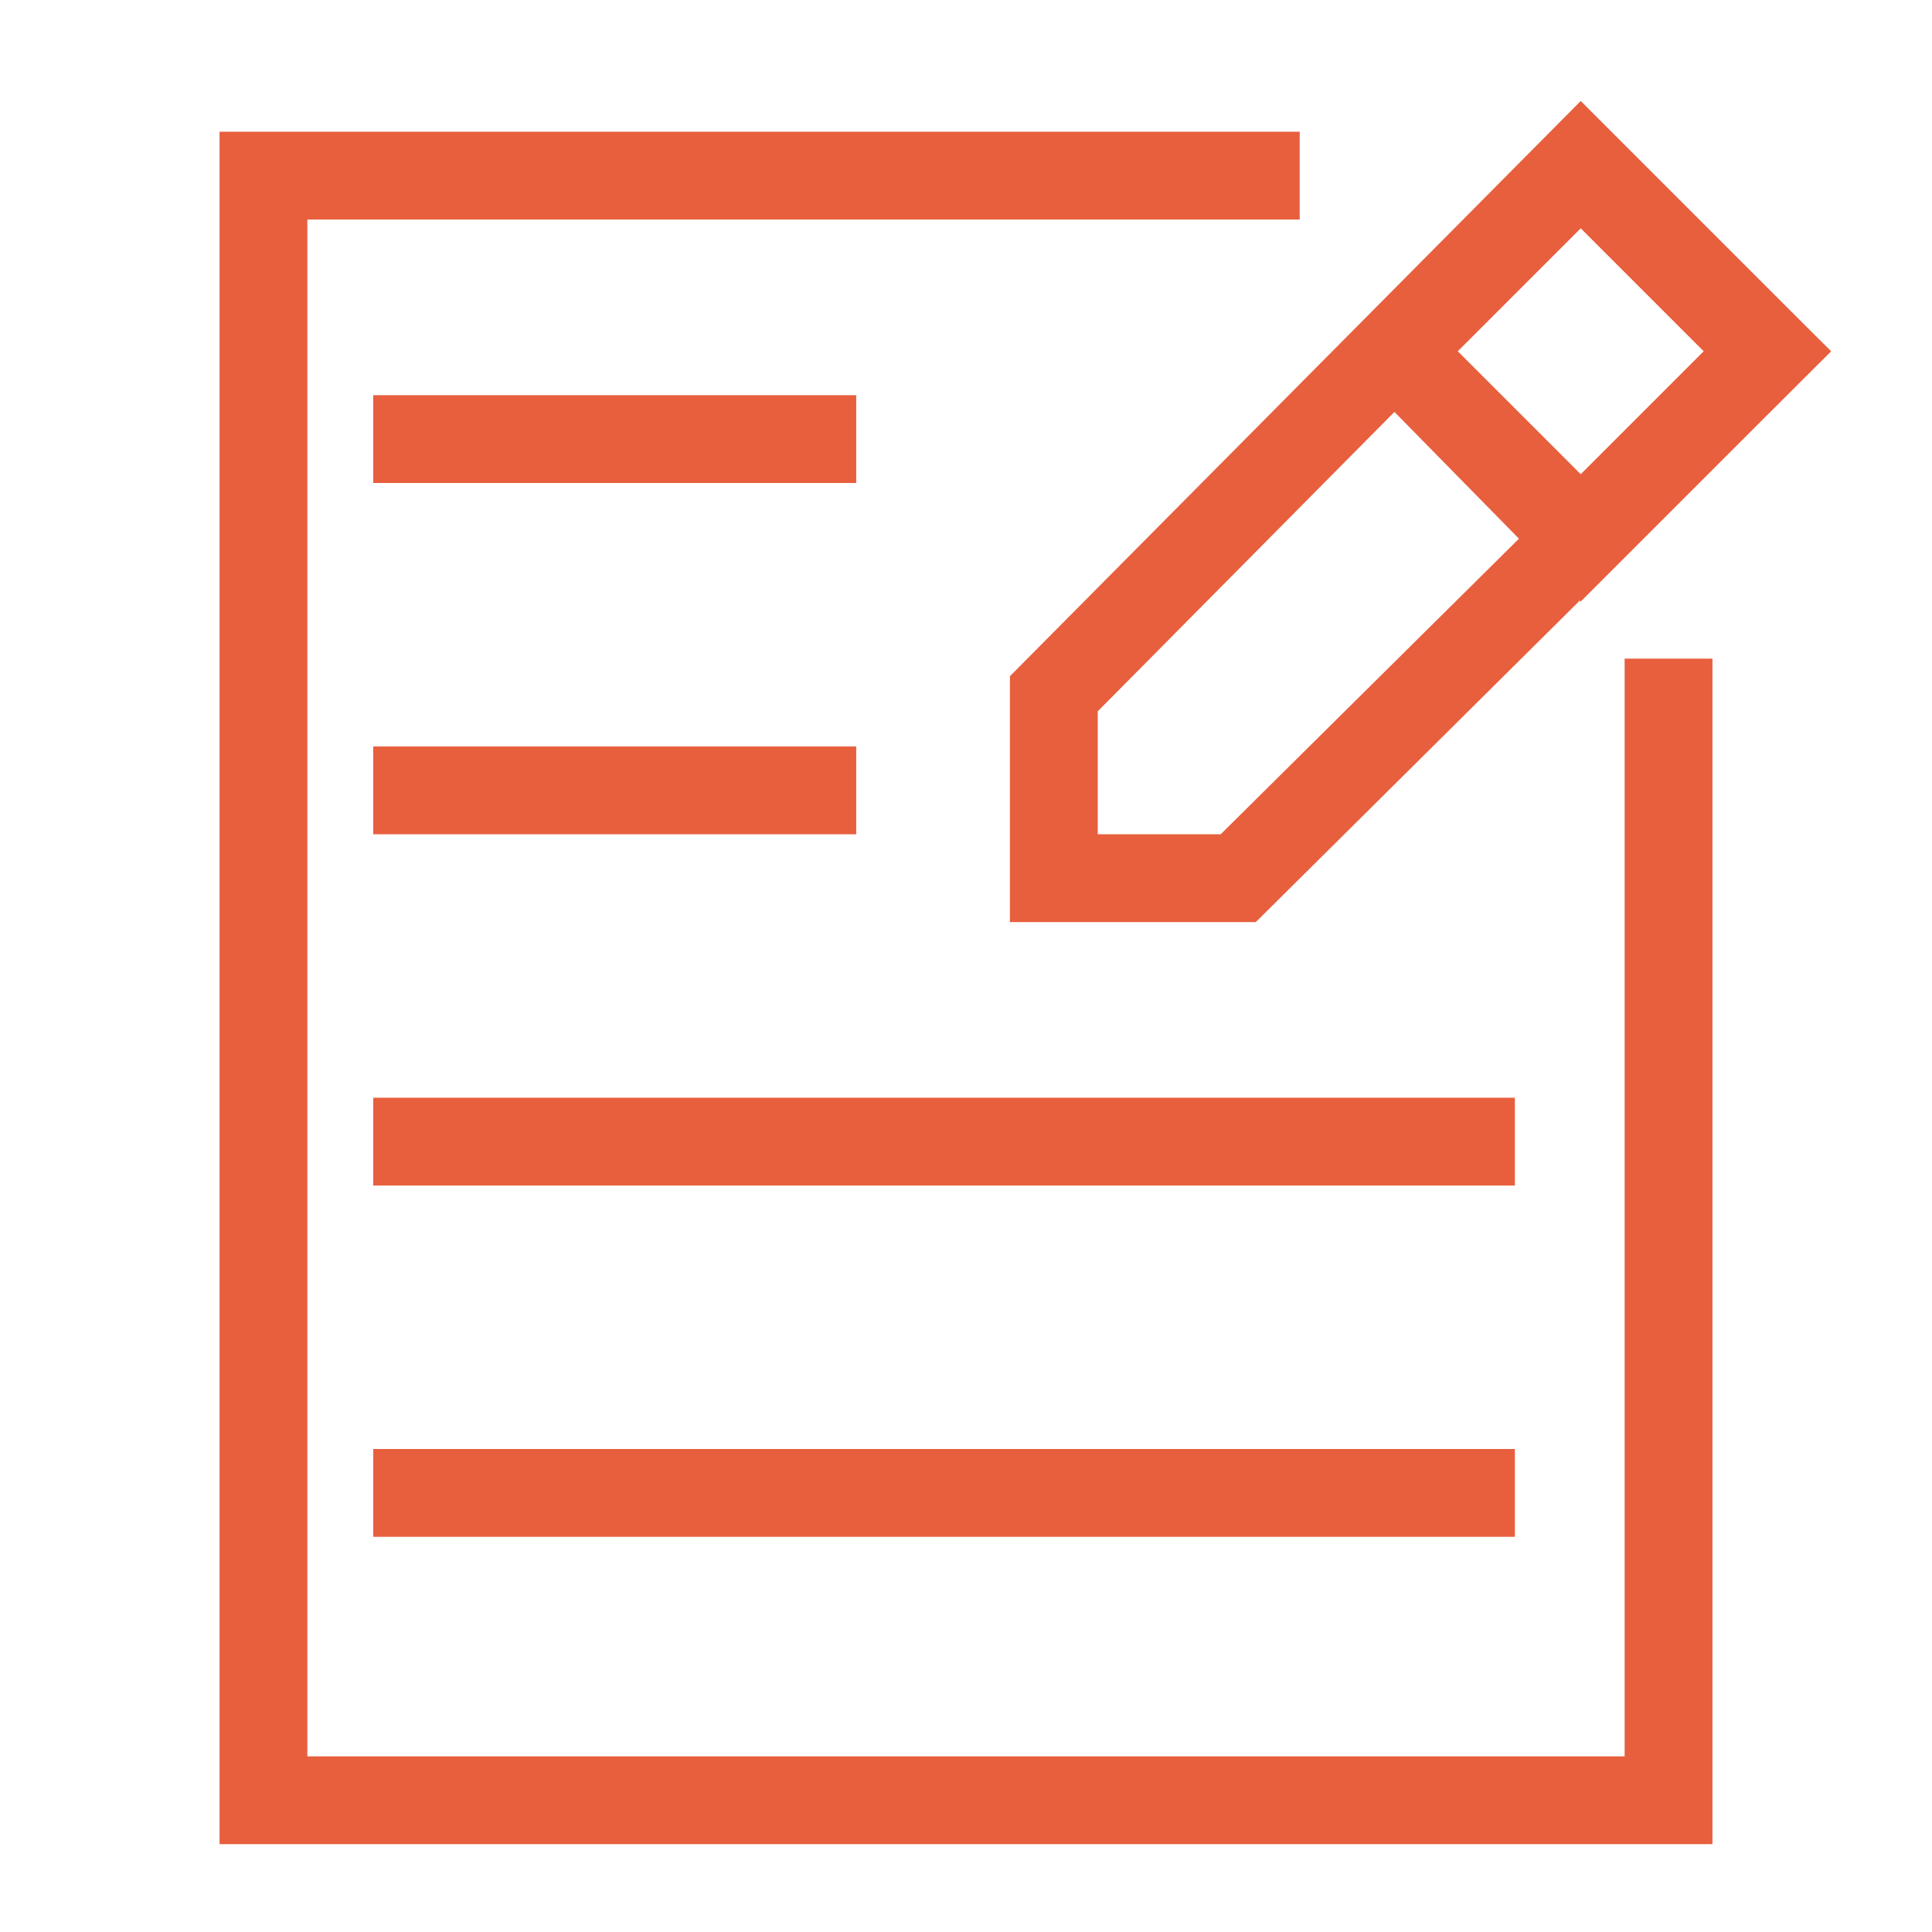 <?xml version="1.0" standalone="no"?><!DOCTYPE svg PUBLIC "-//W3C//DTD SVG 1.1//EN" "http://www.w3.org/Graphics/SVG/1.1/DTD/svg11.dtd"><svg class="icon" width="200px" height="200.00px" viewBox="0 0 1024 1024" version="1.1" xmlns="http://www.w3.org/2000/svg"><path fill="#E85F3E" d="M197.818 209.455h256v46.545h-256zM197.818 395.636h256v46.545h-256zM197.818 581.818h605.091v46.545h-605.091zM197.818 768h605.091v46.545h-605.091z"  /><path fill="#E85F3E" d="M907.636 977.455H116.364V69.818h572.509v46.545H162.909v814.545h698.182V349.091h46.545z"  /><path fill="#E85F3E" d="M665.6 488.727H535.273v-130.327L837.818 53.527 970.473 186.182 665.6 488.727zM581.818 442.182h65.164L905.309 186.182 837.818 118.691 581.818 377.018V442.182z"  /><path fill="#E85F3E" d="M837.818 318.836L707.491 186.182 837.818 55.855 970.473 186.182 837.818 318.836zM772.655 186.182l65.164 65.164L902.982 186.182 837.818 121.018 772.655 186.182z"  /></svg>
